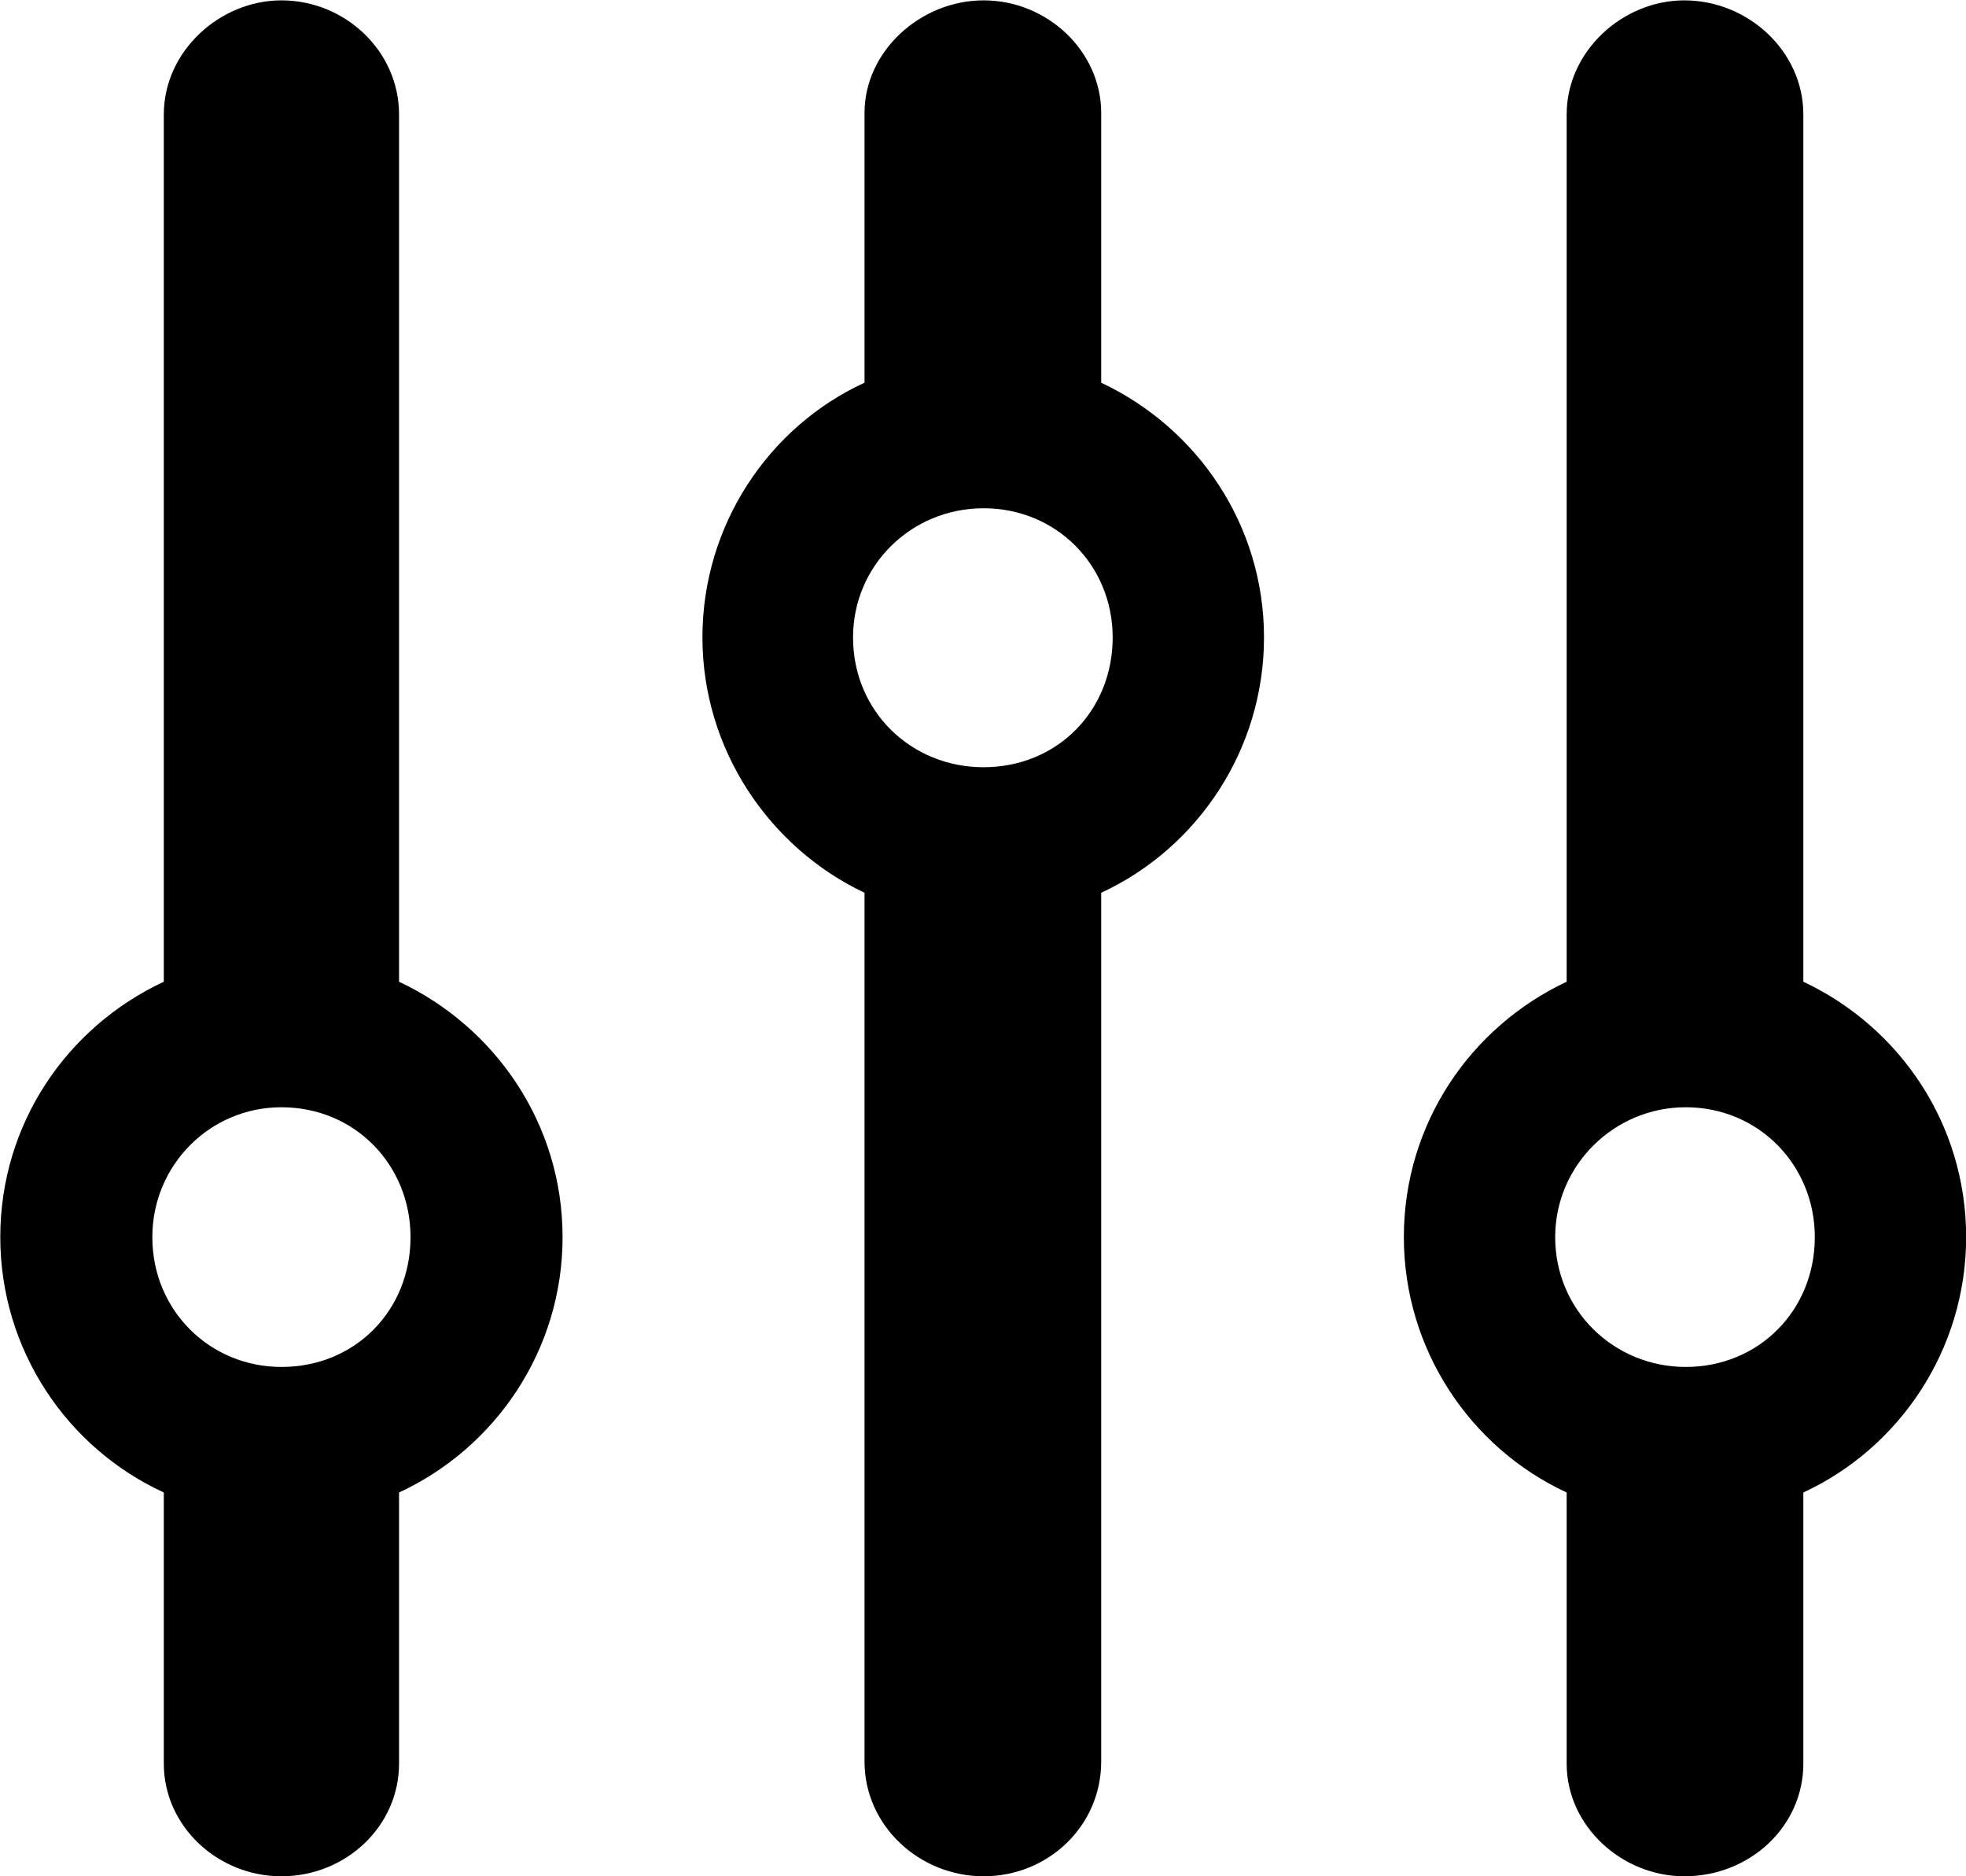 <?xml version="1.0" encoding="UTF-8"?>
<svg xmlns="http://www.w3.org/2000/svg" viewBox="0 0 27.412 26.154" width="27.412" height="26.154" fill="currentColor">
  <path d="M0.004 17.245C0.004 18.815 0.934 20.185 2.284 20.805V24.585C2.284 25.455 3.034 26.155 3.924 26.155C4.824 26.155 5.564 25.455 5.564 24.585V20.805C6.904 20.185 7.844 18.825 7.844 17.245C7.844 15.665 6.904 14.315 5.564 13.685V1.595C5.564 0.715 4.814 0.005 3.924 0.005C3.064 0.005 2.284 0.715 2.284 1.595V13.685C0.934 14.315 0.004 15.665 0.004 17.245ZM13.714 26.155C14.614 26.155 15.354 25.455 15.354 24.555V12.445C16.694 11.825 17.624 10.455 17.624 8.885C17.624 7.315 16.694 5.965 15.354 5.335V1.575C15.354 0.715 14.604 0.005 13.714 0.005C12.834 0.005 12.054 0.715 12.054 1.575V5.335C10.724 5.945 9.794 7.315 9.794 8.885C9.794 10.445 10.724 11.815 12.054 12.445V24.555C12.054 25.455 12.824 26.155 13.714 26.155ZM19.574 17.245C19.574 18.815 20.504 20.185 21.844 20.805V24.585C21.844 25.455 22.614 26.155 23.484 26.155C24.404 26.155 25.144 25.455 25.144 24.585V20.805C26.484 20.185 27.414 18.815 27.414 17.245C27.414 15.665 26.484 14.315 25.144 13.685V1.595C25.144 0.715 24.374 0.005 23.484 0.005C22.624 0.005 21.844 0.715 21.844 1.595V13.685C20.504 14.315 19.574 15.665 19.574 17.245ZM11.894 8.885C11.894 7.885 12.704 7.085 13.714 7.085C14.734 7.085 15.514 7.885 15.514 8.885C15.514 9.915 14.734 10.695 13.714 10.695C12.704 10.695 11.894 9.915 11.894 8.885ZM2.124 17.245C2.124 16.245 2.924 15.435 3.924 15.435C4.954 15.435 5.724 16.245 5.724 17.245C5.724 18.265 4.954 19.055 3.924 19.055C2.924 19.055 2.124 18.265 2.124 17.245ZM21.684 17.245C21.684 16.245 22.504 15.435 23.504 15.435C24.524 15.435 25.304 16.245 25.304 17.245C25.304 18.265 24.524 19.055 23.504 19.055C22.504 19.055 21.684 18.265 21.684 17.245Z"/>
</svg>

